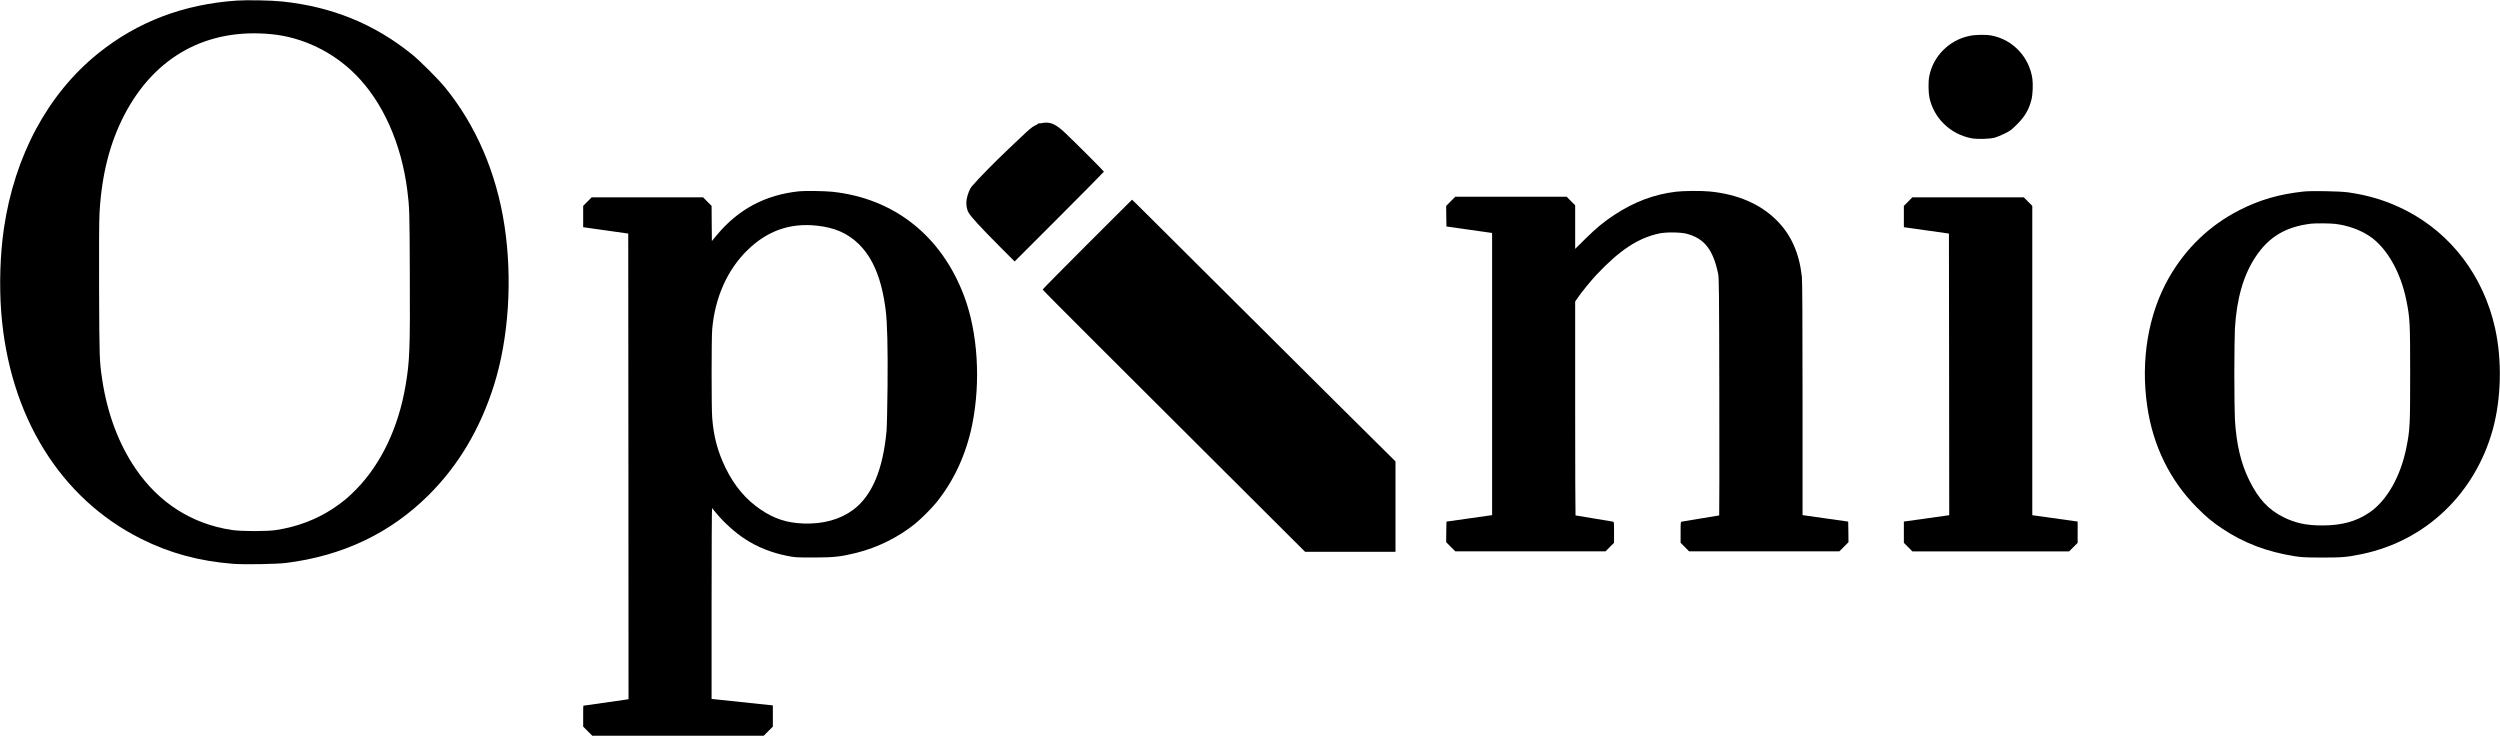 <?xml version="1.0" standalone="no"?>
<!DOCTYPE svg PUBLIC "-//W3C//DTD SVG 20010904//EN"
 "http://www.w3.org/TR/2001/REC-SVG-20010904/DTD/svg10.dtd">
<svg version="1.0" xmlns="http://www.w3.org/2000/svg"
 width="4244pt" height="1249pt" viewBox="0 0 4244 1249"
 preserveAspectRatio="xMidYMid meet">
<g transform="translate(0,1249) scale(0.1,-0.1)"
fill="#000000" stroke="none">
<path d="M4020 12480 c-905 -62 -1685 -359 -2351 -894 -855 -686 -1422 -1740
-1603 -2976 -63 -431 -80 -952 -46 -1410 133 -1764 999 -3170 2379 -3859 484
-242 979 -376 1554 -422 195 -15 736 -6 907 15 963 122 1766 505 2416 1151
508 505 877 1127 1111 1870 249 795 315 1797 177 2705 -136 895 -483 1701
-1011 2349 -114 139 -420 445 -558 557 -638 517 -1362 812 -2208 899 -175 19
-599 27 -767 15z m595 -571 c526 -53 1037 -299 1420 -684 464 -466 779 -1171
880 -1970 36 -286 38 -344 42 -1410 6 -1299 -2 -1492 -74 -1910 -120 -702
-411 -1314 -828 -1744 -140 -144 -234 -222 -400 -333 -279 -185 -605 -309
-960 -365 -158 -25 -592 -25 -759 0 -677 102 -1239 460 -1635 1042 -287 421
-480 936 -566 1512 -47 317 -48 351 -53 1528 -2 766 0 1180 8 1310 38 648 176
1185 424 1660 518 991 1404 1474 2501 1364z"/>
<path d="M33430 11880 c-346 -73 -618 -350 -680 -691 -17 -89 -14 -270 4 -357
74 -346 351 -616 706 -688 101 -20 313 -15 405 10 33 9 107 39 165 68 94 46
116 62 211 157 134 134 201 249 244 416 23 85 30 265 16 363 -54 365 -332 659
-689 728 -101 19 -277 17 -382 -6z"/>
<path d="M17685 10400 c-22 -4 -43 -6 -47 -4 -4 2 -9 0 -13 -5 -3 -5 -29 -21
-58 -34 -46 -21 -100 -67 -252 -212 -23 -22 -106 -101 -185 -175 -247 -234
-504 -495 -629 -640 -38 -43 -74 -133 -91 -223 -14 -79 -2 -164 32 -225 41
-73 184 -229 521 -569 l261 -262 758 758 c417 417 758 763 758 767 0 9 -478
487 -652 652 -170 161 -260 200 -403 172z"/>
<path d="M13570 9243 c-576 -59 -1038 -305 -1403 -746 l-82 -99 -3 298 -2 299
-72 72 -72 73 -946 0 -946 0 -72 -73 -72 -72 0 -181 0 -181 383 -54 382 -54 3
-3952 2 -3952 -32 -6 c-31 -5 -728 -105 -735 -105 -2 0 -3 -80 -3 -178 l0
-177 78 -78 77 -77 1455 0 1455 0 78 78 77 77 0 180 0 180 -520 55 -520 55 0
1624 c0 894 4 1621 8 1616 5 -6 38 -46 74 -90 135 -162 317 -326 488 -437 210
-137 450 -232 717 -285 132 -26 152 -27 443 -27 345 0 463 13 732 80 359 90
711 265 994 494 100 81 282 263 360 360 302 375 506 819 609 1325 146 728 95
1553 -135 2171 -384 1029 -1190 1668 -2244 1779 -130 13 -457 18 -556 8z m298
-584 c299 -32 515 -126 701 -303 250 -240 400 -603 466 -1128 28 -220 38 -640
32 -1308 -4 -349 -11 -684 -17 -745 -61 -659 -246 -1097 -562 -1336 -222 -167
-512 -248 -848 -236 -280 10 -494 79 -726 236 -251 169 -445 399 -594 702
-136 278 -206 540 -230 859 -13 173 -13 1337 0 1495 44 539 257 1017 601 1351
338 328 723 463 1177 413z"/>
<path d="M28447 9235 c-369 -45 -703 -171 -1039 -391 -187 -123 -313 -228
-500 -413 l-168 -166 0 370 0 370 -72 72 -72 73 -946 0 -945 0 -78 -78 -77
-78 2 -174 3 -175 388 -55 387 -55 0 -2395 0 -2395 -387 -55 -388 -55 -3 -175
-2 -174 77 -78 78 -78 1275 0 1276 0 72 73 72 72 0 178 c0 175 0 177 -22 182
-25 5 -623 105 -632 105 -3 0 -6 817 -6 1816 l0 1815 41 60 c65 96 228 296
325 399 392 415 702 619 1059 696 121 26 364 23 470 -5 299 -80 446 -268 532
-678 15 -71 17 -270 20 -2090 2 -1107 1 -2013 -2 -2013 -10 0 -608 -100 -632
-105 -23 -5 -23 -7 -23 -182 l0 -178 72 -72 72 -73 1276 0 1275 0 78 78 77 78
-2 174 -3 175 -387 55 -388 55 0 1973 c0 1319 -4 2005 -11 2070 -44 405 -182
716 -429 962 -275 276 -662 443 -1134 489 -144 14 -444 12 -579 -4z"/>
<path d="M39110 9239 c-417 -45 -747 -140 -1093 -316 -505 -258 -910 -645
-1198 -1149 -349 -612 -482 -1393 -368 -2179 97 -671 387 -1262 844 -1721 165
-165 263 -247 430 -358 372 -247 760 -394 1235 -469 117 -18 178 -21 460 -22
348 0 426 7 685 61 1074 227 1905 1018 2210 2104 147 528 163 1186 40 1735
-197 878 -743 1599 -1512 1993 -309 158 -624 257 -984 307 -135 19 -619 28
-749 14z m535 -550 c211 -26 417 -99 578 -206 291 -193 530 -608 627 -1090 61
-305 65 -376 65 -1253 0 -877 -4 -948 -65 -1252 -98 -487 -330 -895 -623
-1096 -222 -153 -472 -222 -802 -222 -274 0 -456 39 -660 140 -255 127 -424
308 -580 623 -142 285 -220 614 -245 1032 -5 94 -10 442 -10 775 0 333 5 682
10 775 31 512 145 906 354 1220 224 336 512 507 941 558 70 9 327 6 410 -4z"/>
<path d="M32392 9067 l-72 -72 0 -181 0 -181 383 -54 382 -54 3 -2391 2 -2390
-385 -54 -385 -54 0 -180 0 -181 72 -72 72 -73 1331 0 1331 0 72 73 72 72 0
181 0 180 -385 54 -385 54 0 2625 0 2626 -72 72 -72 73 -946 0 -946 0 -72 -73z"/>
<path d="M18457 8342 c-416 -416 -757 -762 -757 -767 0 -6 429 -438 953 -960
523 -522 1526 -1522 2227 -2221 l1275 -1271 768 0 767 0 0 767 0 767 -947 939
c-521 517 -1512 1502 -2202 2190 -1236 1231 -1320 1314 -1324 1314 -1 0 -343
-341 -760 -758z"/>
</g>
</svg>
